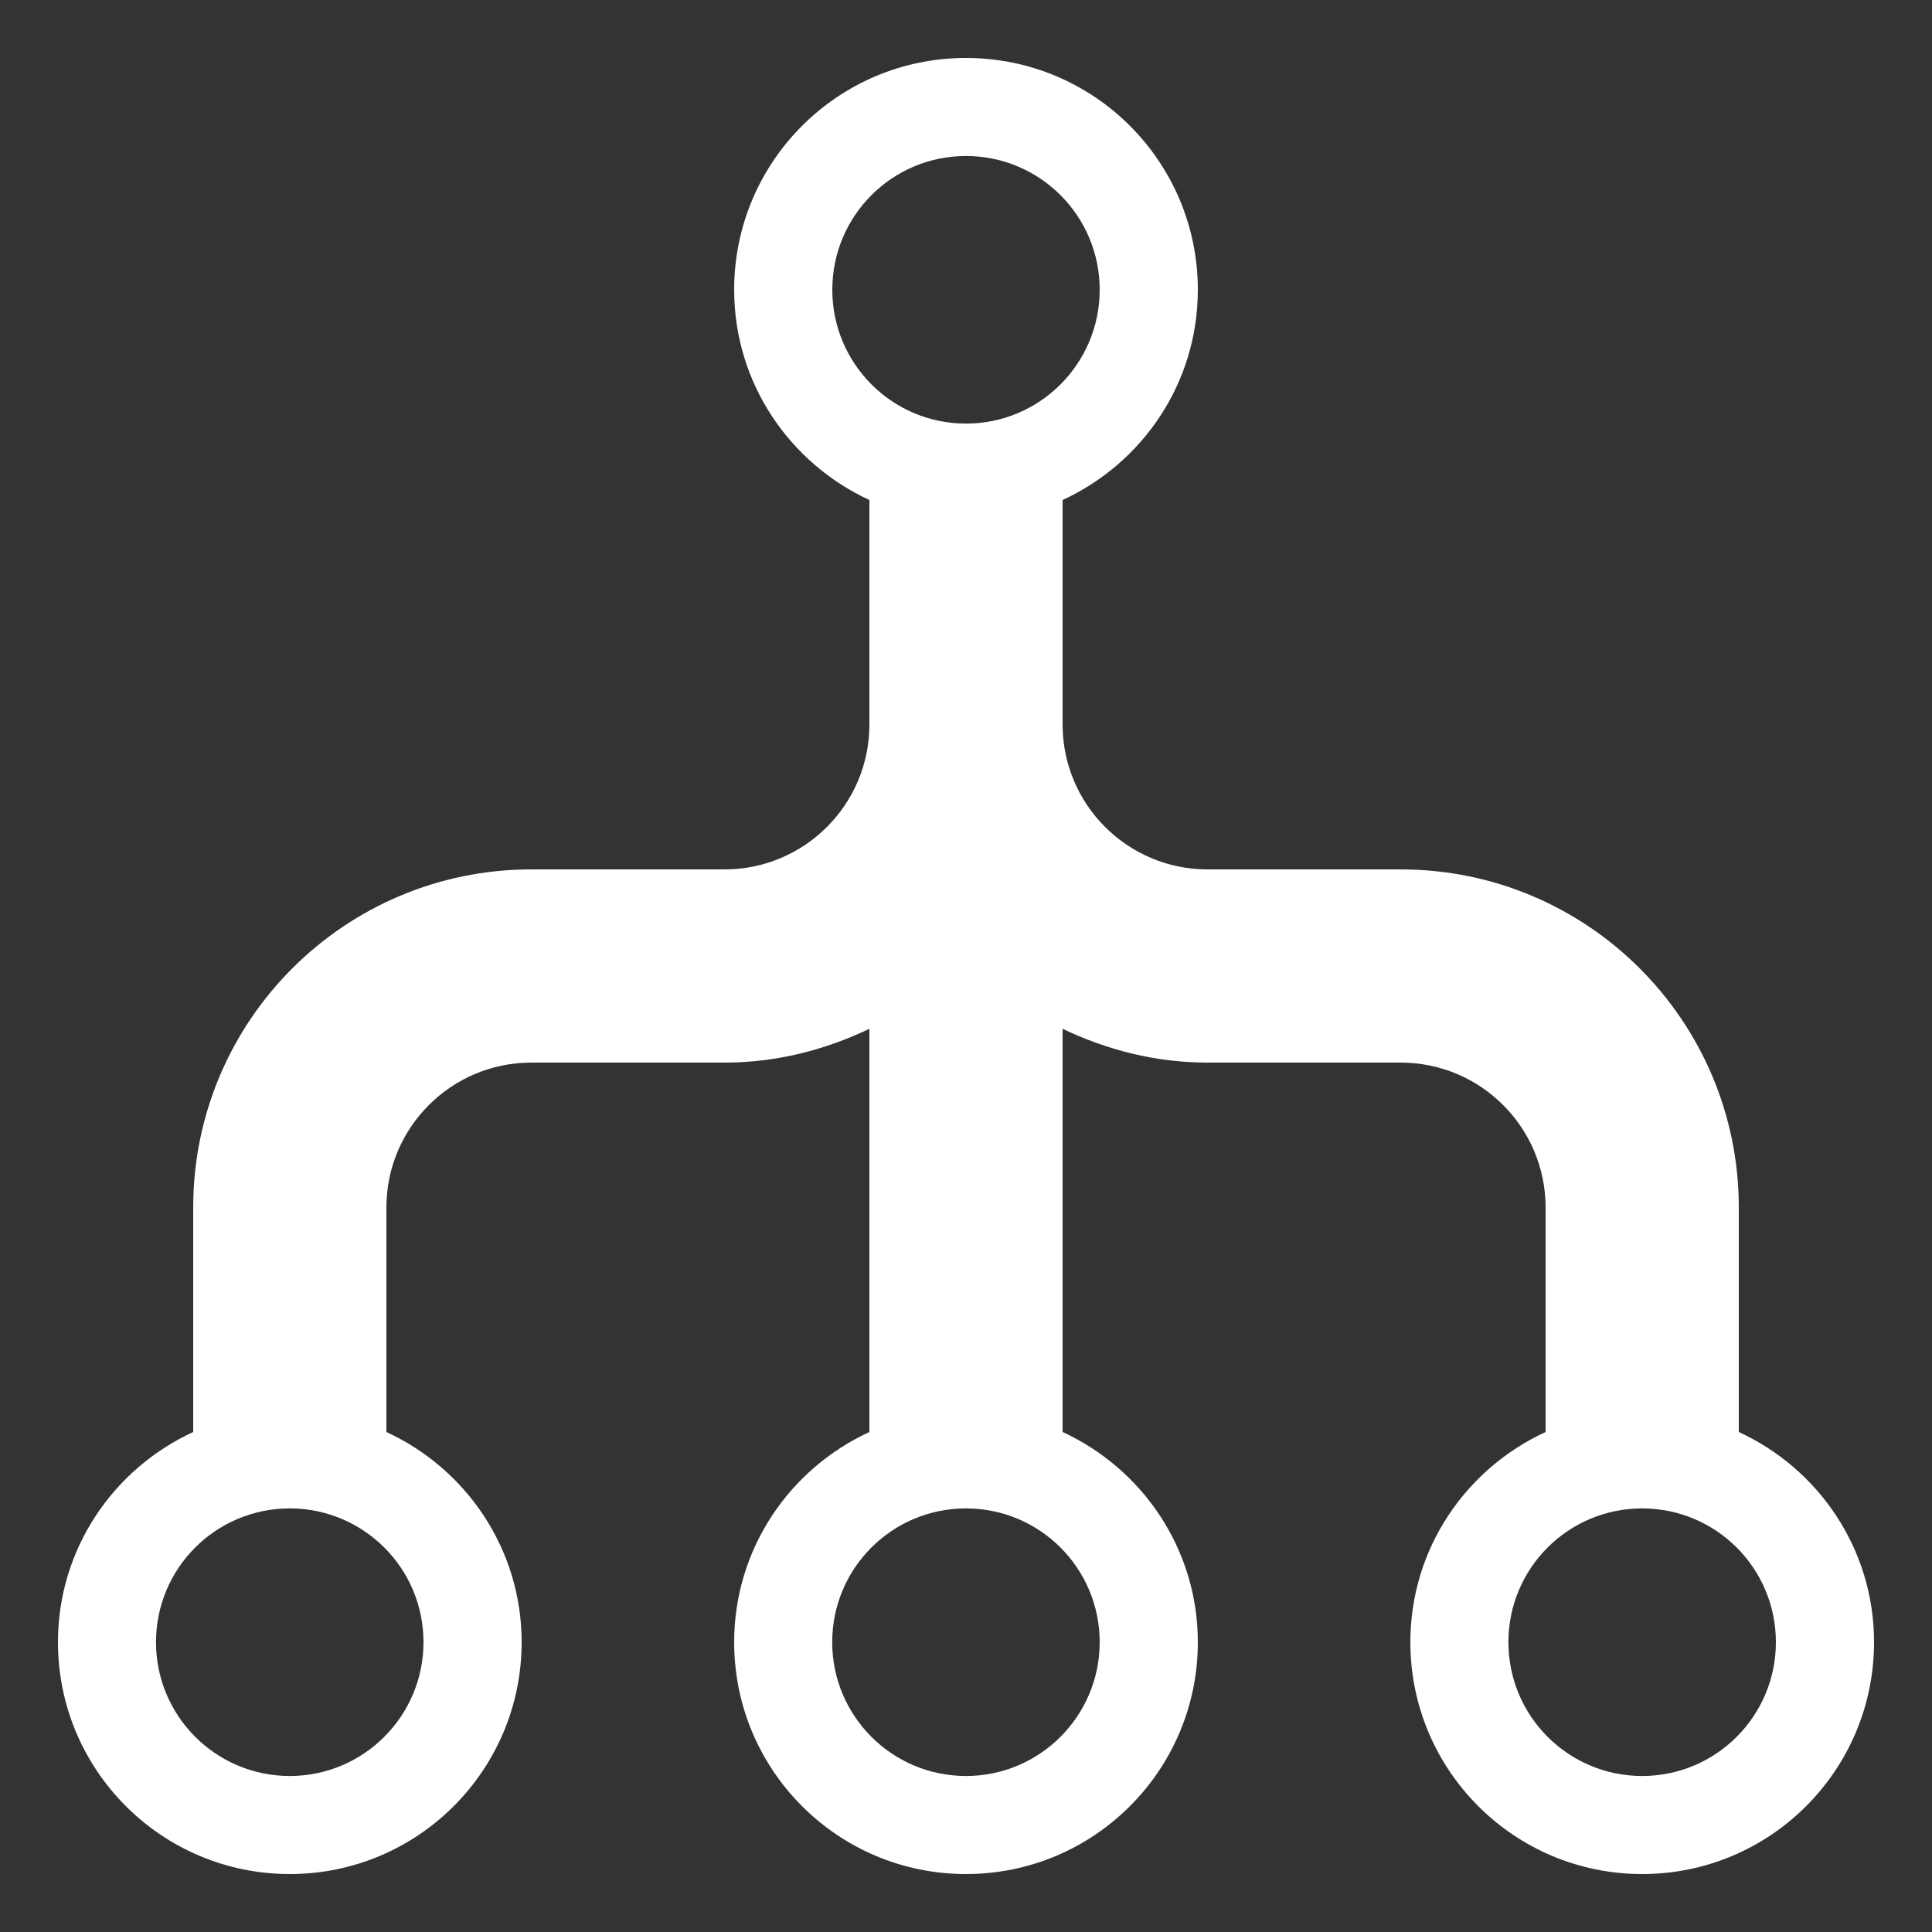 
<svg version="1.1" id="Flow_tree" xmlns="http://www.w3.org/2000/svg" xmlns:xlink="http://www.w3.org/1999/xlink" x="0px" y="0px"
	 viewBox="0 0 20 20" enable-background="new 0 0 20 20" xml:space="preserve">
<rect x="0" y="0" width="20" height="20" fill="#333333" stroke="none"/>
<path fill="#ffffff" d="M18,14.824V12.5c0-1.933-1.567-3.5-3.5-3.5h-2C11.672,9,11,8.328,11,7.5V5.176c0.825-0.38,1.4-1.208,1.4-2.176
	c0-1.326-1.074-2.4-2.4-2.4S7.6,1.674,7.6,3c0,0.967,0.576,1.796,1.4,2.176V7.5C9,8.328,8.328,9,7.5,9h-2C3.567,9,2,10.567,2,12.5
	v2.324C1.175,15.204,0.6,16.033,0.6,17c0,1.326,1.074,2.4,2.4,2.4s2.4-1.075,2.4-2.4c0-0.967-0.576-1.796-1.4-2.176V12.5
	C4,11.672,4.672,11,5.5,11h2c0.539,0,1.044-0.132,1.5-0.35v4.174C8.175,15.204,7.6,16.033,7.6,17c0,1.326,1.074,2.4,2.4,2.4
	s2.4-1.075,2.4-2.4c0-0.967-0.576-1.796-1.4-2.176V10.65c0.456,0.218,0.961,0.35,1.5,0.35h2c0.828,0,1.5,0.672,1.5,1.5v2.324
	c-0.825,0.38-1.4,1.208-1.4,2.176c0,1.326,1.074,2.4,2.4,2.4s2.4-1.075,2.4-2.4C19.4,16.033,18.825,15.204,18,14.824z M10,1.615
	c0.764,0,1.384,0.619,1.384,1.385c0,0.764-0.62,1.385-1.384,1.385C9.235,4.385,8.616,3.764,8.616,3
	C8.616,2.234,9.235,1.615,10,1.615z M3,18.385c-0.766,0-1.385-0.621-1.385-1.385c0-0.766,0.619-1.385,1.385-1.385
	c0.764,0,1.384,0.619,1.384,1.385C4.384,17.764,3.764,18.385,3,18.385z M10,18.385c-0.766,0-1.385-0.621-1.385-1.385
	c0-0.766,0.619-1.385,1.385-1.385c0.764,0,1.384,0.619,1.384,1.385C11.384,17.764,10.764,18.385,10,18.385z M17,18.385
	c-0.766,0-1.385-0.621-1.385-1.385c0-0.766,0.619-1.385,1.385-1.385c0.764,0,1.384,0.619,1.384,1.385
	C18.384,17.764,17.764,18.385,17,18.385z"/>
</svg>
